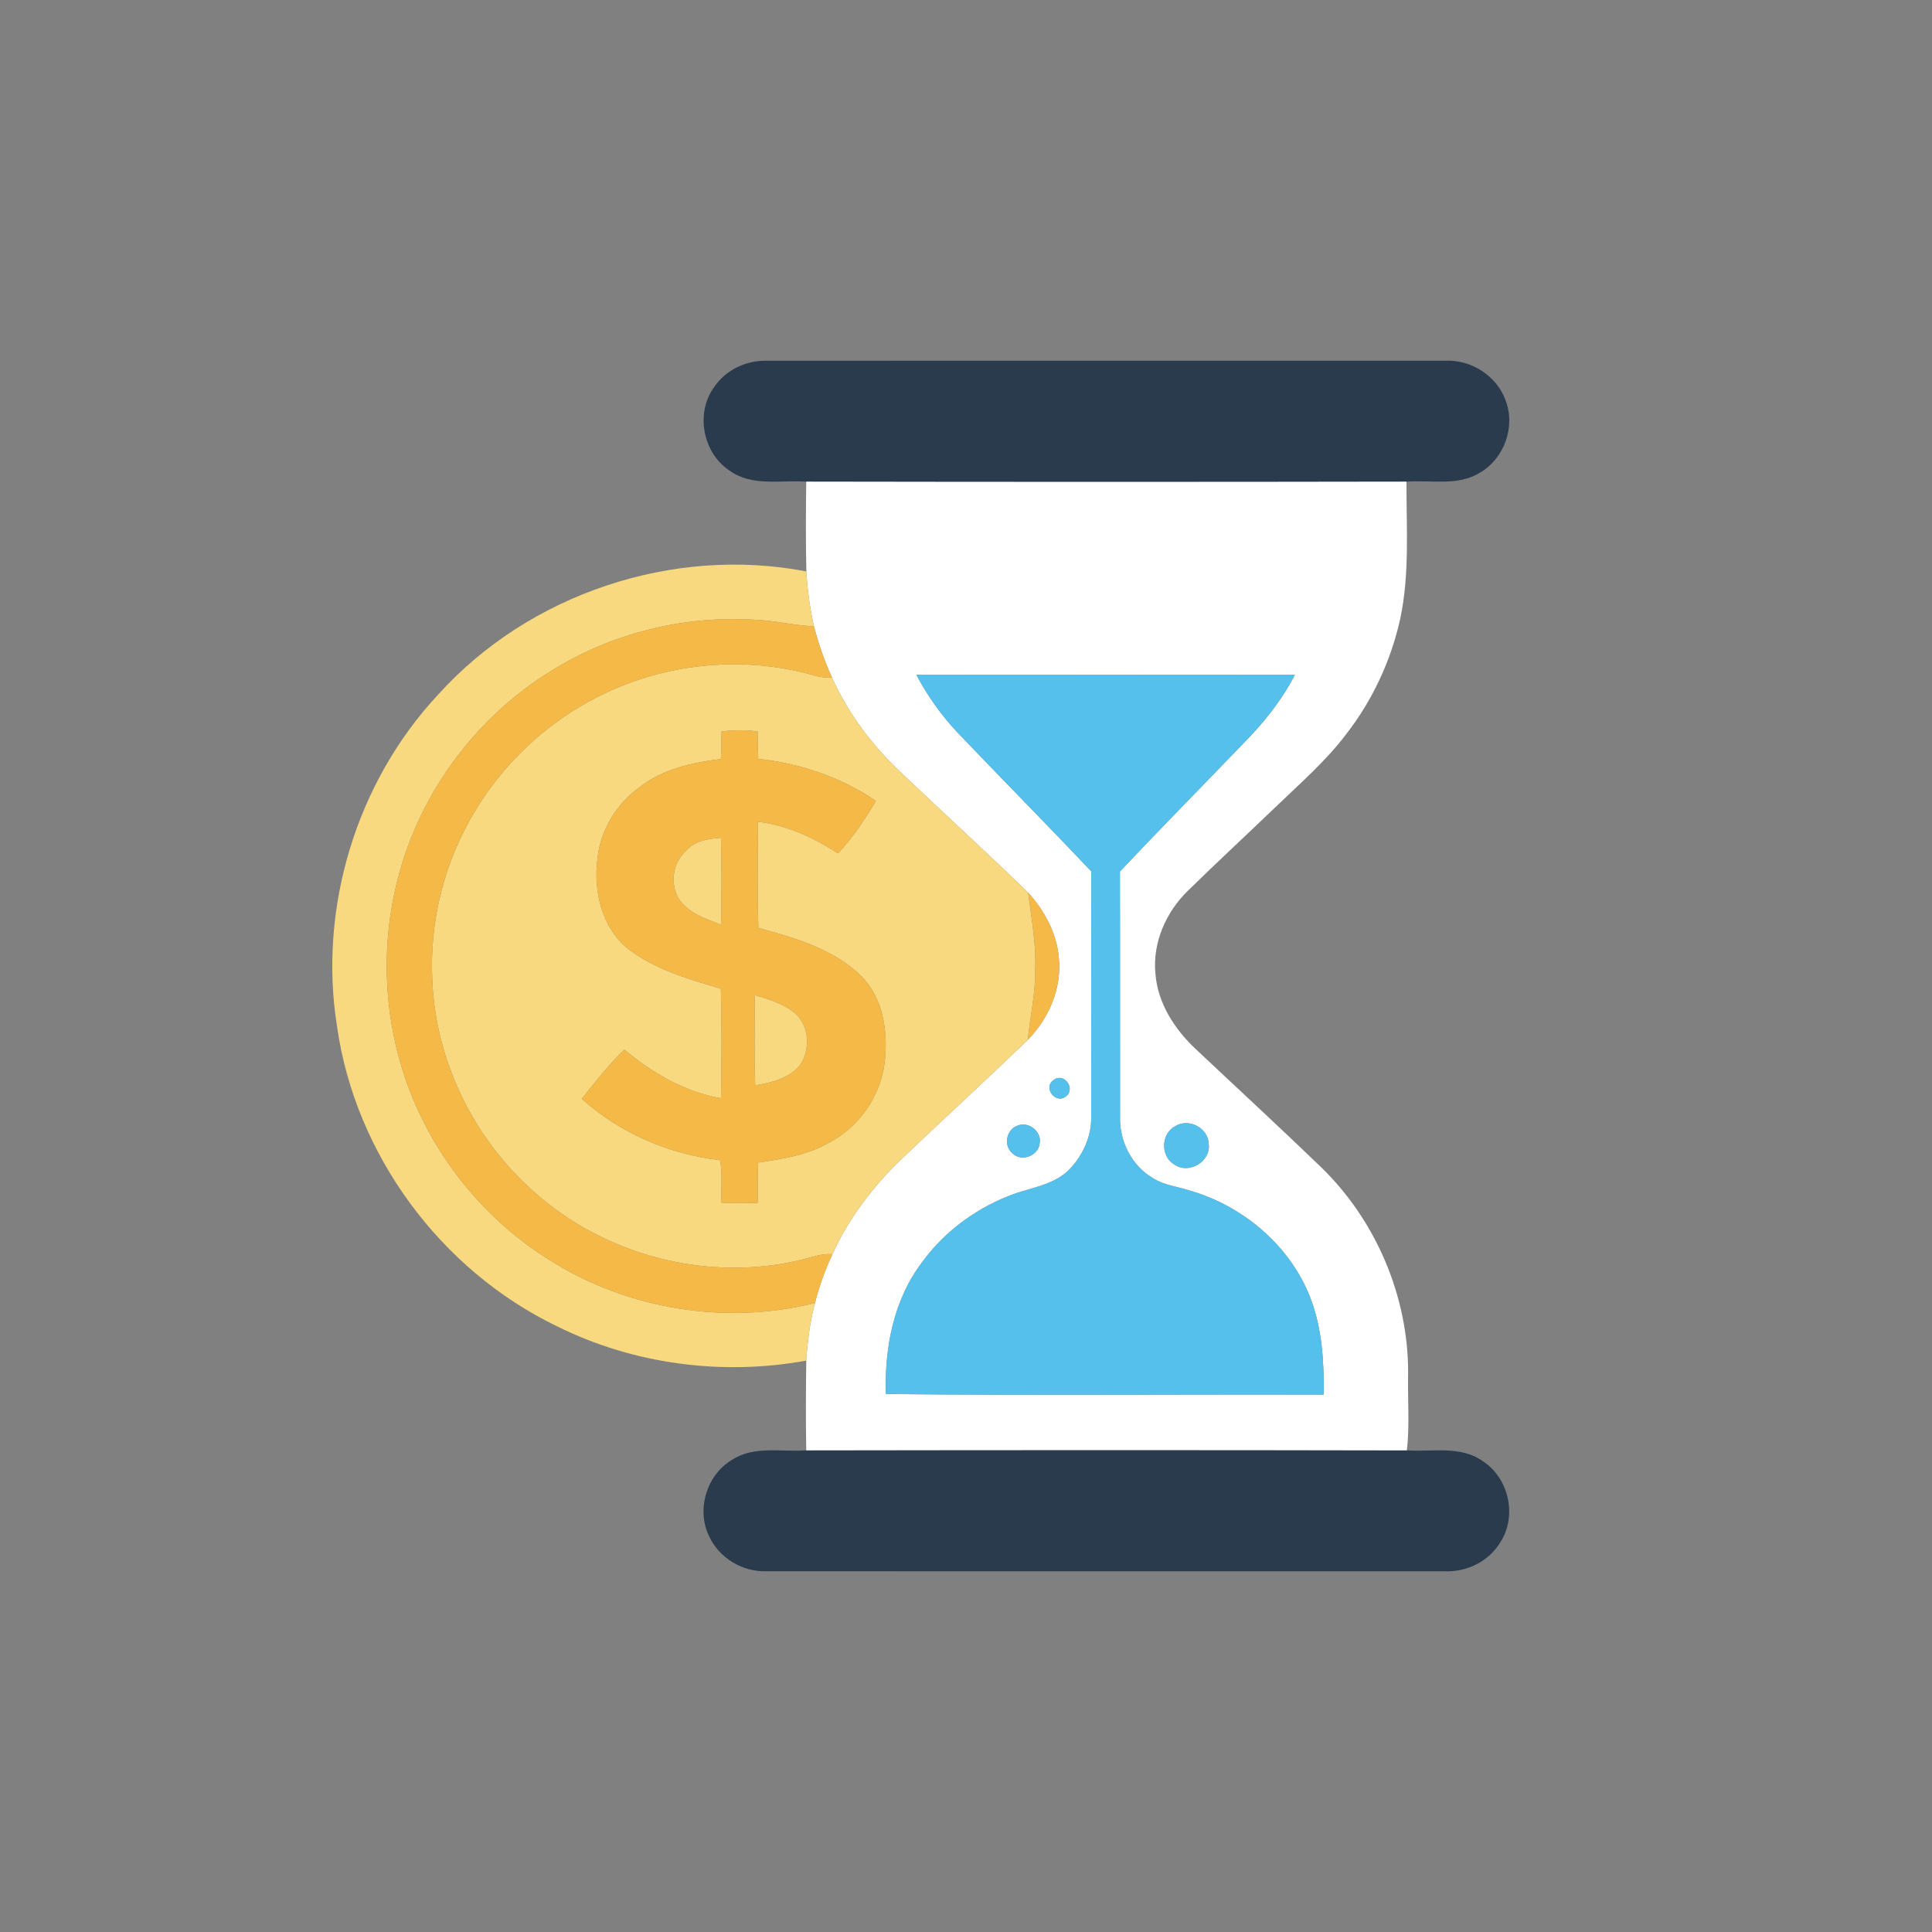 <?xml version="1.0" encoding="UTF-8" ?>
<!DOCTYPE svg PUBLIC "-//W3C//DTD SVG 1.1//EN" "http://www.w3.org/Graphics/SVG/1.1/DTD/svg11.dtd">
<svg width="512pt" height="512pt" viewBox="0 0 512 512" version="1.1" xmlns="http://www.w3.org/2000/svg">
<rect x="0" y="0" width="512" height="512" fill="#808080" stroke="none"/>
<g id="#fd8469ff">
</g>
<g id="#2b3b4eff">
<path fill="#2b3b4e" opacity="1.00" d=" M 189.34 102.46 C 192.37 98.04 197.70 95.50 203.02 95.60 C 263.02 95.57 323.01 95.59 383.01 95.59 C 389.85 95.27 396.64 99.56 398.97 106.05 C 401.71 113.00 398.66 121.54 392.21 125.26 C 386.36 128.91 379.21 127.15 372.73 127.65 C 319.70 127.74 266.68 127.74 213.66 127.65 C 206.89 127.16 199.27 129.03 193.37 124.73 C 186.20 120.07 184.20 109.34 189.34 102.46 Z" />
<path fill="#2b3b4e" opacity="1.00" d=" M 193.97 386.88 C 199.83 383.04 207.11 384.85 213.66 384.35 C 266.72 384.27 319.79 384.25 372.84 384.36 C 379.52 384.82 387.03 383.02 392.88 387.18 C 399.84 391.60 402.13 401.73 397.63 408.67 C 394.65 413.72 388.79 416.62 382.99 416.41 C 322.99 416.41 262.99 416.43 202.99 416.40 C 196.69 416.57 190.49 412.82 187.89 407.05 C 184.49 400.04 187.28 390.85 193.97 386.88 Z" />
</g>
<g id="#ffffffff">
<path fill="#ffffff" opacity="1.00" d=" M 213.66 127.65 C 266.68 127.74 319.70 127.74 372.73 127.65 C 372.69 139.76 373.61 152.04 371.08 163.97 C 368.63 175.07 363.72 185.62 356.73 194.59 C 351.30 201.78 344.44 207.69 337.98 213.93 C 330.31 221.29 322.50 228.52 314.90 235.96 C 309.01 241.64 305.37 249.86 306.21 258.12 C 306.82 265.91 311.33 272.83 316.92 278.05 C 327.91 288.41 339.03 298.64 349.90 309.12 C 364.61 323.30 373.24 343.51 373.17 363.95 C 373.01 370.74 373.61 377.62 372.84 384.36 C 319.79 384.25 266.72 384.27 213.66 384.35 C 213.53 376.22 213.56 368.08 213.68 359.95 C 214.10 355.03 214.69 350.10 215.98 345.31 C 217.09 340.85 218.66 336.53 220.61 332.37 C 224.85 323.00 231.15 314.68 238.51 307.54 C 249.74 296.82 261.20 286.33 272.39 275.57 C 277.97 269.88 281.42 261.86 280.60 253.83 C 280.05 247.31 276.80 241.33 272.47 236.54 C 261.45 225.86 250.10 215.52 238.99 204.94 C 231.30 197.75 224.83 189.21 220.51 179.59 C 218.48 175.22 216.94 170.63 215.70 165.98 C 214.69 161.41 214.04 156.76 213.71 152.09 C 213.51 143.94 213.56 135.79 213.66 127.65 M 242.85 178.83 C 245.80 184.44 249.48 189.59 253.83 194.21 C 265.56 206.49 277.51 218.58 289.20 230.92 C 289.16 252.60 289.21 274.28 289.18 295.96 C 289.31 301.05 287.03 306.01 283.62 309.69 C 279.81 313.73 274.13 314.60 269.10 316.27 C 259.33 319.74 250.51 326.05 244.40 334.46 C 236.83 344.39 234.38 357.17 234.77 369.43 C 273.42 369.82 312.12 369.49 350.79 369.59 C 350.90 360.93 350.40 352.03 347.23 343.87 C 341.80 329.95 329.24 319.43 314.98 315.42 C 311.85 314.42 308.46 314.08 305.65 312.28 C 299.94 309.03 296.63 302.44 296.82 295.94 C 296.78 274.28 296.85 252.62 296.79 230.96 C 307.48 219.61 318.44 208.52 329.24 197.28 C 334.71 191.80 339.59 185.73 343.15 178.83 C 309.71 178.80 276.28 178.80 242.85 178.83 M 279.18 286.26 C 276.29 288.28 279.84 292.80 282.56 290.50 C 285.13 288.35 281.84 284.07 279.18 286.26 M 269.37 298.43 C 266.59 299.60 265.97 303.74 268.31 305.65 C 270.70 308.03 275.21 306.32 275.53 302.98 C 276.11 299.71 272.32 296.93 269.37 298.43 M 311.40 298.48 C 307.60 300.47 307.53 306.60 311.31 308.65 C 315.20 311.33 321.07 307.66 320.30 302.98 C 320.07 298.81 314.89 296.23 311.40 298.48 Z" />
</g>
<g id="#f8d97fff">
<path fill="#f8d97f" opacity="1.00" d=" M 116.08 184.11 C 140.15 157.39 178.35 144.63 213.66 151.43 L 213.71 152.09 C 214.04 156.76 214.69 161.41 215.70 165.98 C 210.43 165.76 205.29 164.43 200.02 164.24 C 181.16 163.06 161.96 167.82 145.94 177.88 C 126.16 190.06 111.33 210.04 105.51 232.53 C 100.71 250.69 101.65 270.31 108.16 287.92 C 115.19 306.95 128.70 323.51 145.98 334.14 C 166.55 347.05 192.42 351.21 215.98 345.31 C 214.69 350.10 214.10 355.03 213.68 359.95 L 213.60 360.59 C 191.40 364.63 167.88 361.56 147.64 351.49 C 116.80 336.65 94.17 306.02 89.33 272.11 C 84.30 240.73 94.40 207.35 116.08 184.11 Z" />
<path fill="#f8d97f" opacity="1.00" d=" M 164.87 181.75 C 181.00 175.26 199.32 174.24 216.03 179.07 C 217.48 179.51 219.00 179.61 220.51 179.59 C 224.83 189.21 231.30 197.75 238.99 204.94 C 250.10 215.52 261.45 225.86 272.47 236.54 C 273.32 243.34 274.62 250.11 274.34 257.00 C 274.43 263.26 272.99 269.37 272.39 275.57 C 261.20 286.33 249.74 296.82 238.51 307.54 C 231.15 314.68 224.85 323.00 220.61 332.37 C 217.93 332.17 215.39 333.08 212.85 333.74 C 187.94 339.97 160.33 332.84 141.32 315.66 C 125.50 301.65 115.50 281.19 114.58 260.04 C 113.71 244.08 117.84 227.91 126.27 214.33 C 135.21 199.71 148.94 188.08 164.87 181.75 M 191.22 193.83 C 191.22 196.26 191.15 198.69 191.05 201.13 C 183.50 202.11 175.68 203.74 169.56 208.57 C 163.27 213.04 158.97 220.19 158.29 227.91 C 157.30 236.38 159.54 245.89 166.44 251.45 C 173.64 256.92 182.47 259.52 191.04 262.01 C 191.31 271.68 191.24 281.37 191.07 291.05 C 181.48 289.38 172.83 284.33 165.45 278.15 C 161.31 282.13 157.77 286.73 154.15 291.19 C 164.31 300.28 177.30 305.93 190.83 307.45 C 191.50 311.18 191.05 314.98 191.21 318.74 C 194.40 318.87 197.59 318.87 200.78 318.77 C 200.86 315.20 200.75 311.64 200.91 308.09 C 207.38 307.16 214.02 306.11 219.77 302.78 C 227.80 298.59 233.46 290.31 234.47 281.31 C 235.37 273.41 234.09 264.53 228.24 258.68 C 220.90 251.45 210.65 248.55 200.98 245.92 C 200.64 236.54 200.83 227.14 200.88 217.76 C 208.53 218.70 215.68 221.98 222.08 226.17 C 225.96 222.02 229.21 217.14 232.12 212.26 C 222.87 205.93 212.04 202.32 200.95 201.10 C 200.84 198.69 200.77 196.28 200.80 193.88 C 197.63 193.36 194.40 193.47 191.22 193.83 Z" />
<path fill="#f8d97f" opacity="1.00" d=" M 181.66 225.63 C 183.95 222.85 187.67 222.24 191.06 222.04 C 191.29 229.70 191.23 237.38 191.09 245.04 C 186.99 243.52 182.39 241.96 179.85 238.15 C 177.58 234.23 178.22 228.70 181.66 225.63 Z" />
<path fill="#f8d97f" opacity="1.00" d=" M 200.06 263.73 C 203.98 264.87 208.07 266.14 211.15 268.95 C 214.54 272.40 214.66 278.18 212.13 282.15 C 209.22 285.72 204.50 286.95 200.14 287.61 C 199.86 279.66 199.99 271.69 200.06 263.73 Z" />
</g>
<g id="#f5b947ff">
<path fill="#f5b947" opacity="1.00" d=" M 145.94 177.88 C 161.96 167.82 181.16 163.06 200.02 164.24 C 205.29 164.43 210.43 165.76 215.70 165.98 C 216.94 170.63 218.48 175.22 220.51 179.59 C 219.00 179.61 217.48 179.51 216.03 179.07 C 199.32 174.24 181.00 175.26 164.87 181.75 C 148.94 188.08 135.21 199.71 126.27 214.33 C 117.84 227.91 113.71 244.08 114.58 260.04 C 115.50 281.19 125.50 301.65 141.32 315.66 C 160.33 332.84 187.94 339.97 212.85 333.74 C 215.39 333.08 217.93 332.17 220.61 332.37 C 218.66 336.53 217.09 340.85 215.98 345.31 C 192.42 351.21 166.55 347.05 145.98 334.14 C 128.70 323.51 115.19 306.95 108.16 287.92 C 101.65 270.31 100.71 250.69 105.51 232.53 C 111.33 210.04 126.16 190.06 145.94 177.88 Z" />
<path fill="#f5b947" opacity="1.00" d=" M 191.22 193.83 C 194.40 193.47 197.63 193.36 200.80 193.88 C 200.77 196.28 200.84 198.69 200.95 201.10 C 212.04 202.32 222.87 205.93 232.12 212.26 C 229.21 217.14 225.96 222.02 222.08 226.17 C 215.68 221.98 208.53 218.70 200.88 217.76 C 200.83 227.14 200.64 236.54 200.98 245.92 C 210.65 248.55 220.90 251.45 228.24 258.68 C 234.09 264.53 235.37 273.41 234.47 281.31 C 233.46 290.31 227.80 298.59 219.77 302.78 C 214.02 306.11 207.38 307.16 200.91 308.09 C 200.75 311.64 200.86 315.20 200.78 318.77 C 197.59 318.87 194.40 318.87 191.21 318.74 C 191.05 314.98 191.50 311.18 190.83 307.45 C 177.30 305.93 164.31 300.28 154.15 291.19 C 157.77 286.73 161.31 282.13 165.45 278.15 C 172.83 284.33 181.48 289.38 191.07 291.05 C 191.24 281.37 191.31 271.68 191.04 262.01 C 182.47 259.52 173.64 256.92 166.44 251.45 C 159.54 245.89 157.30 236.38 158.29 227.91 C 158.97 220.19 163.27 213.04 169.56 208.57 C 175.68 203.74 183.50 202.11 191.05 201.13 C 191.15 198.69 191.22 196.26 191.22 193.83 M 181.66 225.63 C 178.22 228.70 177.58 234.23 179.85 238.15 C 182.39 241.96 186.99 243.52 191.09 245.04 C 191.23 237.38 191.29 229.70 191.06 222.04 C 187.67 222.24 183.95 222.85 181.66 225.63 M 200.06 263.73 C 199.99 271.69 199.86 279.66 200.14 287.61 C 204.50 286.95 209.22 285.72 212.13 282.15 C 214.66 278.18 214.54 272.40 211.15 268.95 C 208.07 266.14 203.98 264.87 200.06 263.73 Z" />
<path fill="#f5b947" opacity="1.00" d=" M 274.34 257.00 C 274.62 250.11 273.32 243.34 272.47 236.54 C 276.80 241.33 280.05 247.31 280.60 253.83 C 281.42 261.86 277.97 269.88 272.39 275.57 C 272.99 269.37 274.43 263.26 274.34 257.00 Z" />
</g>
<g id="#54c0ebff">
<path fill="#54c0eb" opacity="1.00" d=" M 242.85 178.83 C 276.28 178.80 309.71 178.80 343.15 178.83 C 339.59 185.73 334.71 191.80 329.24 197.28 C 318.44 208.52 307.48 219.61 296.79 230.96 C 296.85 252.62 296.78 274.28 296.82 295.94 C 296.63 302.44 299.94 309.03 305.65 312.28 C 308.46 314.08 311.85 314.42 314.98 315.42 C 329.24 319.43 341.80 329.95 347.23 343.87 C 350.40 352.03 350.90 360.93 350.79 369.59 C 312.12 369.49 273.42 369.82 234.77 369.43 C 234.38 357.17 236.83 344.39 244.40 334.46 C 250.51 326.05 259.33 319.74 269.10 316.27 C 274.13 314.60 279.81 313.73 283.62 309.69 C 287.03 306.01 289.31 301.05 289.18 295.96 C 289.21 274.28 289.16 252.60 289.20 230.92 C 277.51 218.58 265.56 206.49 253.83 194.21 C 249.48 189.59 245.80 184.44 242.85 178.83 Z" />
<path fill="#54c0eb" opacity="1.00" d=" M 279.18 286.26 C 281.84 284.07 285.13 288.35 282.56 290.50 C 279.84 292.80 276.29 288.28 279.18 286.26 Z" />
<path fill="#54c0eb" opacity="1.00" d=" M 269.37 298.43 C 272.32 296.93 276.11 299.71 275.53 302.98 C 275.21 306.32 270.70 308.03 268.31 305.65 C 265.97 303.74 266.59 299.60 269.37 298.43 Z" />
<path fill="#54c0eb" opacity="1.00" d=" M 311.40 298.48 C 314.89 296.23 320.07 298.81 320.30 302.98 C 321.07 307.66 315.20 311.33 311.31 308.65 C 307.53 306.60 307.60 300.47 311.40 298.48 Z" />
</g>
</svg>
